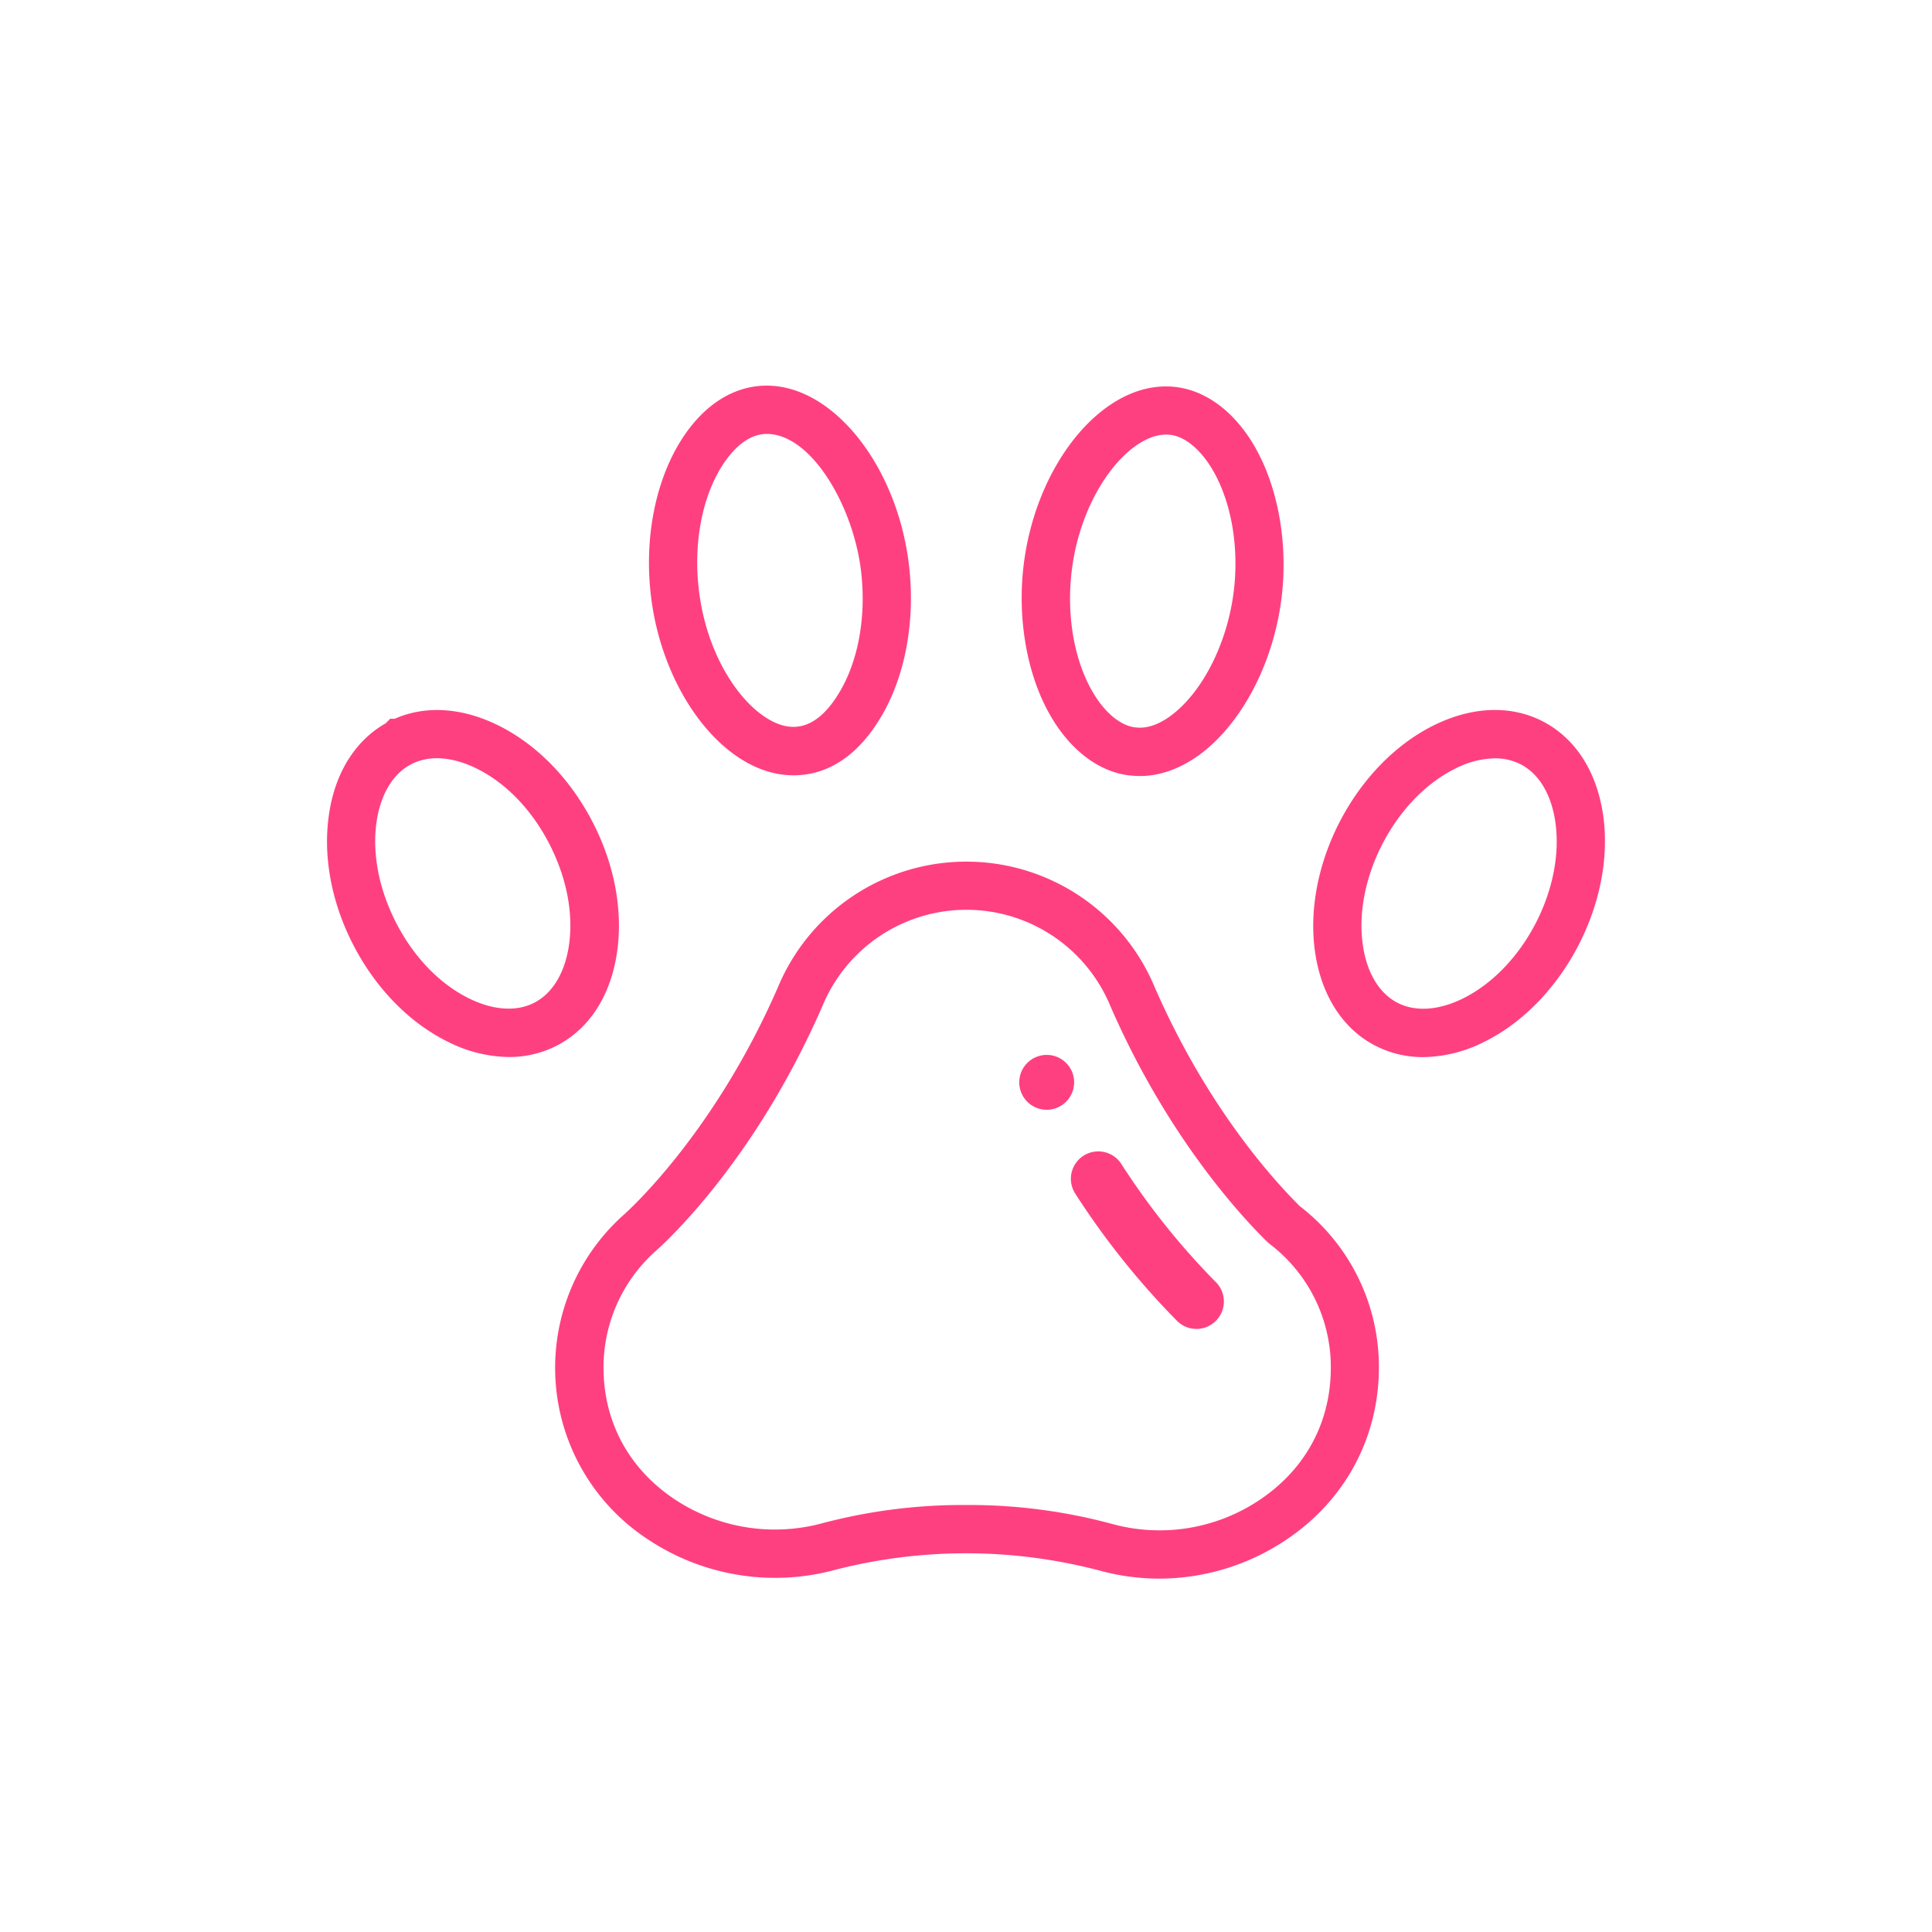 <svg id="Layer_1" data-name="Layer 1" xmlns="http://www.w3.org/2000/svg" viewBox="0 0 600 600"><title>pets-accent</title><path d="M325.06,327.61a8.52,8.52,0,1,0,8.52,8.52A8.51,8.51,0,0,0,325.06,327.61Z" style="fill:#ff4080"/><path d="M360.1,490.26a70.78,70.78,0,0,1-19-2.61,163.27,163.27,0,0,0-81.52-.18A71.23,71.23,0,0,1,201.12,478a63.65,63.65,0,0,1-7.64-100.53c1.2-1.05,28.13-25,48.12-70.89a63.38,63.38,0,0,1,117,0l0,0c16.16,37.08,36.85,59.86,45,67.94l.11.1a63,63,0,0,1,24.52,50c0,22-10.62,41.56-29.13,53.8h0A70.93,70.93,0,0,1,360.1,490.26ZM300,467.39a170.1,170.1,0,0,1,45.1,5.81A55.77,55.77,0,0,0,390.9,466h0c14.44-9.54,22.4-24.21,22.4-41.28a48.07,48.07,0,0,0-18.74-38.21,15.93,15.93,0,0,1-1.44-1.27c-8.77-8.69-31-33.17-48.21-72.63-.05-.12-.09-.2-.12-.28a48.38,48.38,0,0,0-89.33,0l-.11.25c-21,48.11-48.81,73.4-51.92,76.12a48.41,48.41,0,0,0-16,36c0,16.86,7.83,31.37,22,40.86A56.31,56.31,0,0,0,255.58,473,170.59,170.59,0,0,1,300,467.39Z" style="fill:#ff4080"/><path d="M348.26,361.51A8.51,8.51,0,1,0,334,370.8a243.66,243.66,0,0,0,31.41,39.28,8.52,8.52,0,1,0,12-12.09A225.8,225.8,0,0,1,348.26,361.51Z" style="fill:#ff4080"/><path d="M246.49,240.78a27.57,27.57,0,0,1-5.5-.56c-18.88-3.84-35.58-27.58-38.84-55.21-2-16.84,1-33.7,8.16-46.25h0c7-12.25,16.89-19,27.81-19,20.73,0,40.54,25,44.17,55.75,2,16.83-1,33.69-8.17,46.26C265.22,237.33,254.37,240.78,246.49,240.78Zm-23.16-94.57c-5.62,9.82-7.91,23.33-6.29,37,2.75,23.28,16.13,40.07,26.94,42.28,6.37,1.29,12.13-2.48,17.13-11.21,5.63-9.84,7.92-23.34,6.29-37C265,157.2,252,134.76,238.13,134.76c-7.17,0-12.35,7.17-14.8,11.45Z" style="fill:#ff4080"/><path d="M158,328.26a42.89,42.89,0,0,1-18.82-4.69c-12-5.88-22.43-16.55-29.4-30s-9.64-28.19-7.5-41.37c2-12.57,8.23-22.3,17.48-27.56l1.43-1.43h1.41c9.51-4.19,20.77-3.51,32,2,12,5.88,22.42,16.55,29.4,30s9.64,28.19,7.5,41.36-8.72,23.06-18.57,28.15h0A32.14,32.14,0,0,1,158,328.26ZM127.59,237.4c-5.46,2.88-9.2,9-10.54,17.17-1.62,10,.51,21.41,6,32.07s13.57,19,22.68,23.46c7.51,3.69,14.69,4.14,20.22,1.29h0c5.53-2.86,9.31-9,10.65-17.23,1.63-10-.51-21.41-6-32.08s-13.56-19-22.68-23.46c-4.35-2.14-12.76-5.14-20.21-1.28Z" style="fill:#ff4080"/><path d="M354.08,241a24.85,24.85,0,0,1-3.11-.19l-.23,0c-10.19-1.19-19.65-8.87-25.87-21.05s-8.84-28.35-7-44h0c3.64-30.74,23.46-55.75,44.18-55.75a22.76,22.76,0,0,1,3,.17c10.3,1.17,19.79,8.85,26,21.08s8.84,28.35,7,44c-2.36,19.89-11.8,38.47-24.65,48.47C367.21,238.47,360.6,241,354.08,241Zm-1.48-15.1.16,0c4.39.57,8.64-1.89,11.42-4.06,9.65-7.52,17.1-22.59,19-38.41,1.52-12.77-.47-25.68-5.44-35.41-3.87-7.58-9.25-12.44-14.4-13l-.14,0a11,11,0,0,0-1.11-.05c-11.45,0-26.4,18.18-29.28,42.52h0c-1.51,12.78.47,25.69,5.44,35.42,3.85,7.54,9.21,12.39,14.35,13Z" style="fill:#ff4080"/><path d="M442,328.29a32.22,32.22,0,0,1-14.88-3.54c-9.86-5.09-16.45-15.09-18.57-28.15-4.42-27.23,12.13-59.27,36.89-71.42,11.88-5.83,23.85-6.24,33.71-1.14s16.45,15.09,18.57,28.16c4.42,27.22-12.13,59.26-36.89,71.41h0A42.87,42.87,0,0,1,442,328.29Zm22.25-92.78a27.94,27.94,0,0,0-12.2,3.14c-18.94,9.29-32.08,34.73-28.7,55.54,1.34,8.26,5.12,14.38,10.65,17.23s12.71,2.4,20.22-1.28h0c18.94-9.29,32.08-34.72,28.7-55.54-1.35-8.26-5.13-14.38-10.66-17.24A17.36,17.36,0,0,0,464.28,235.51Z" style="fill:#ff4080"/></svg>